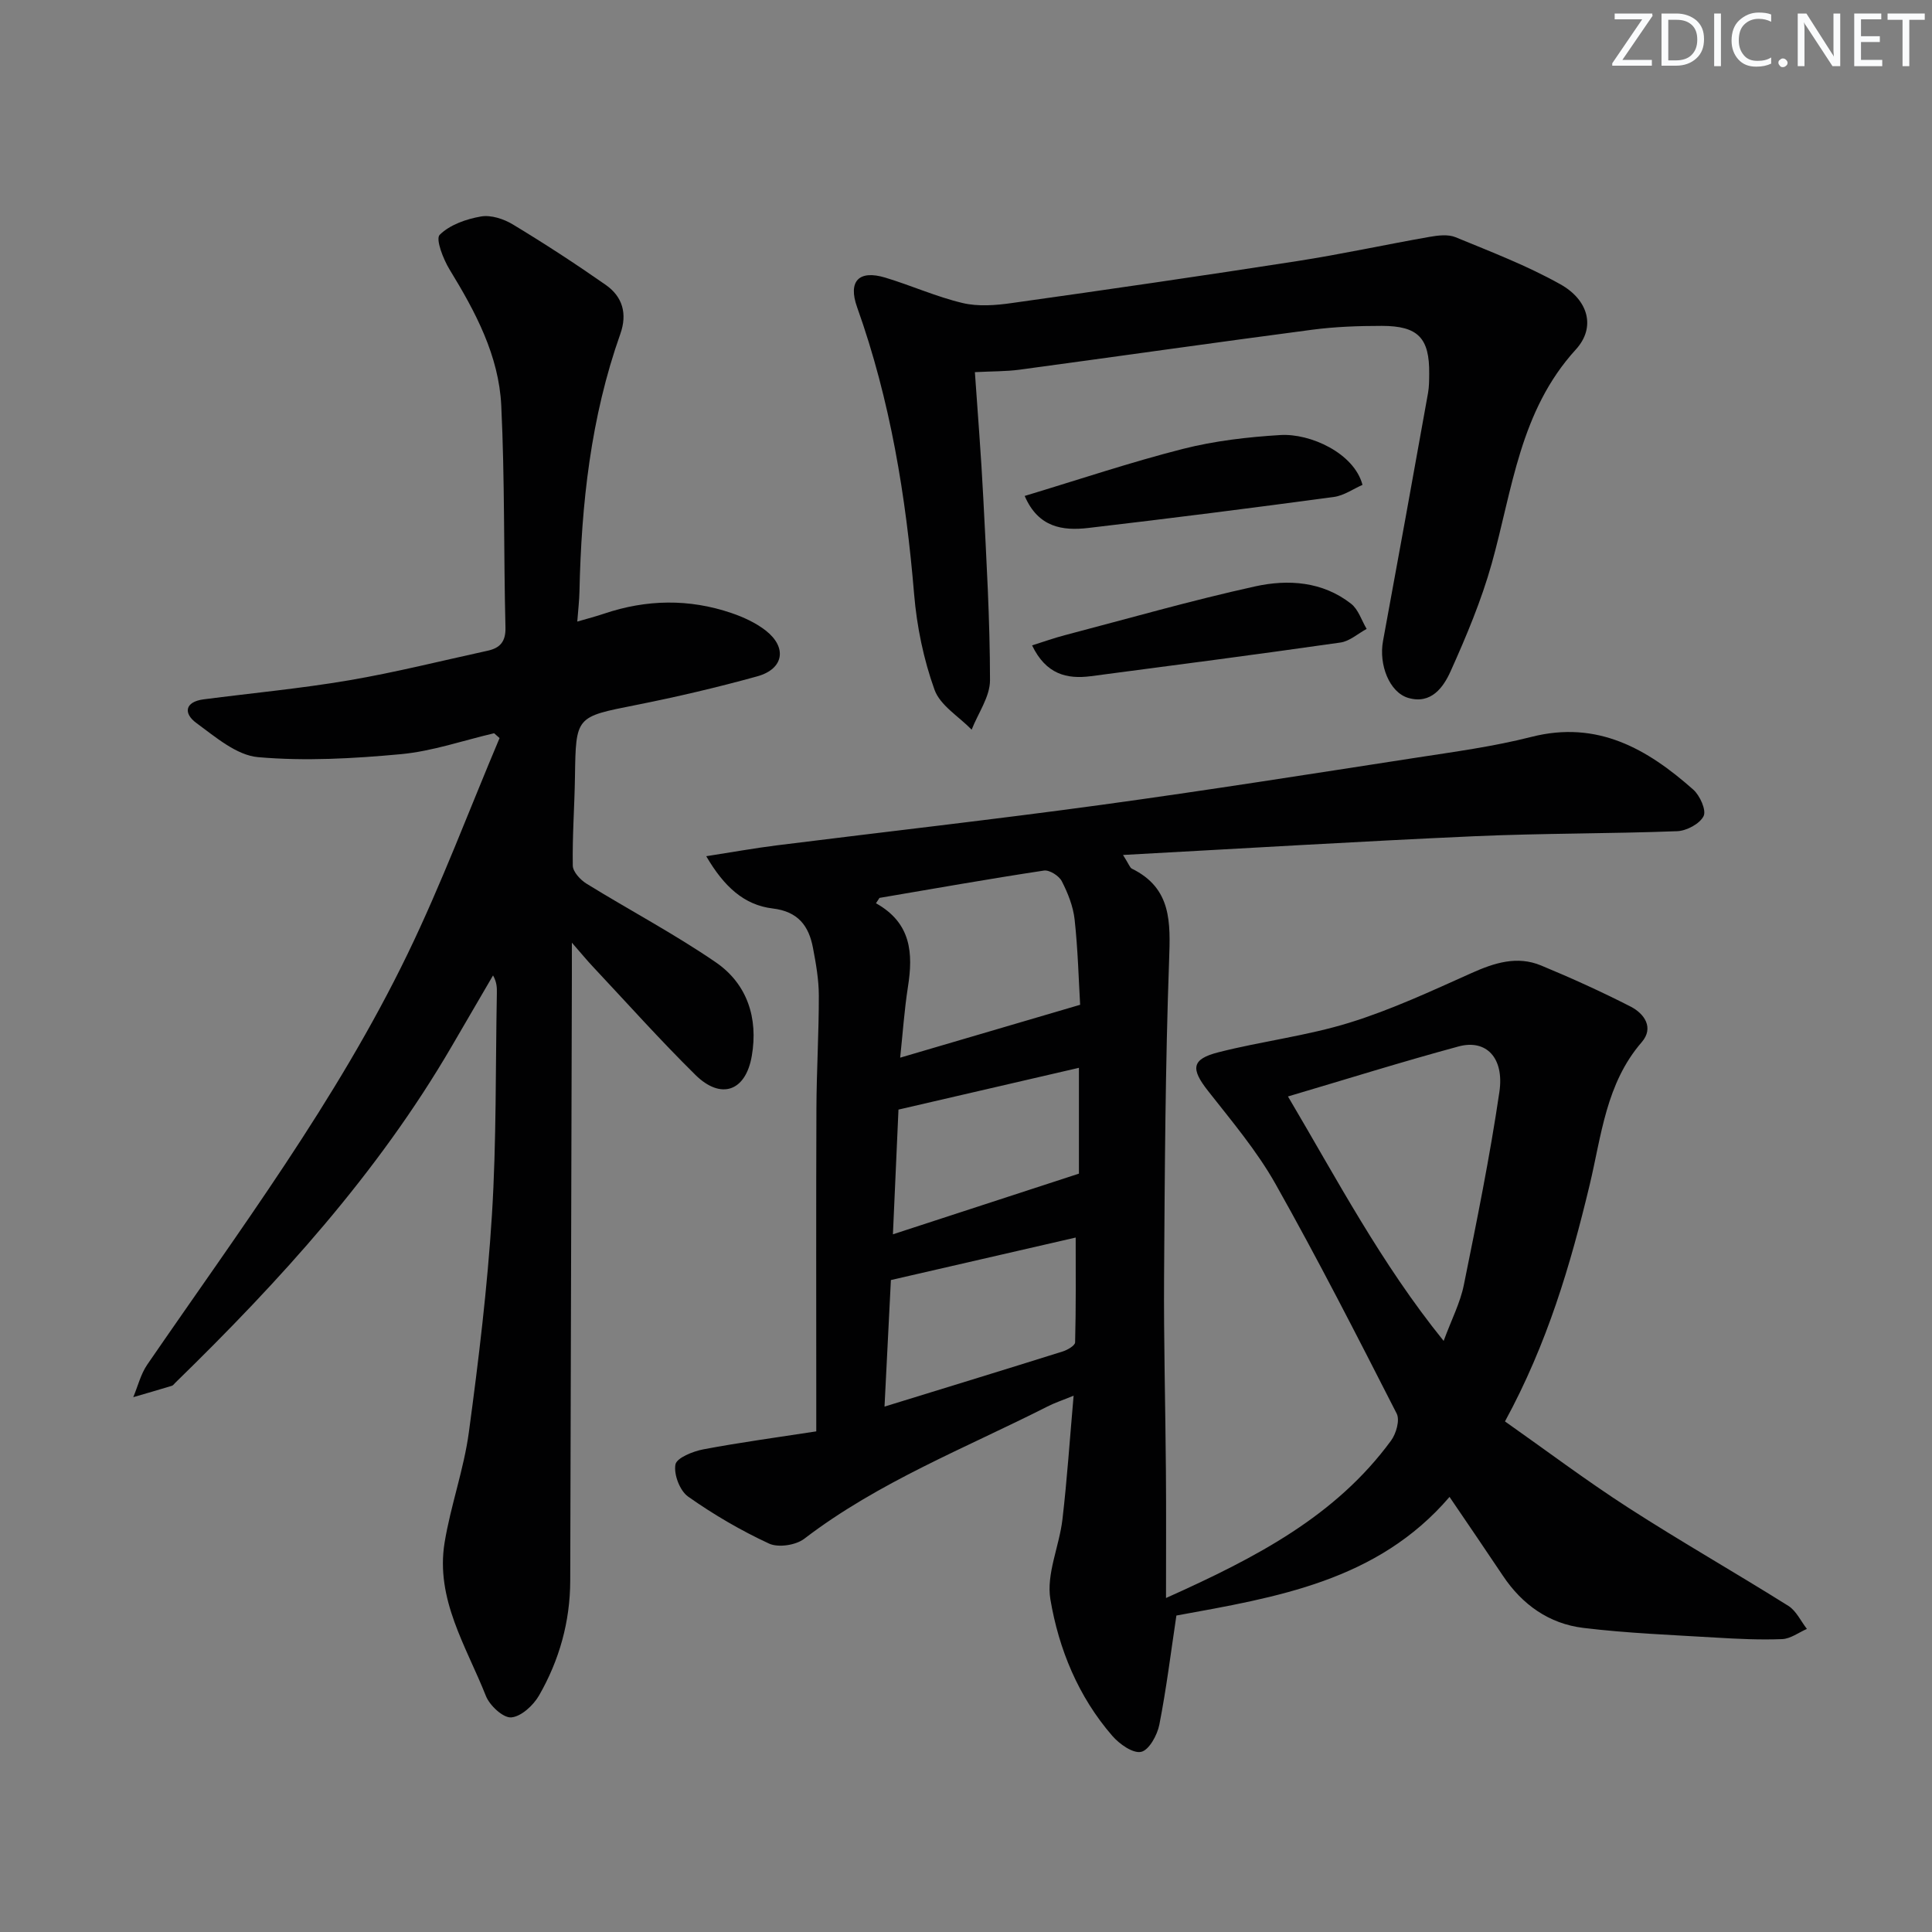 <svg enable-background="new 0 0 400 400" viewBox="0 0 400 400" xmlns="http://www.w3.org/2000/svg"><rect x="0" y="0" width="400" height="400" fill="#808080" stroke="none"/><g fill="#fafbfc"><path d="m342.2 3.2-6.3 9.2h6.1v1.2h-8.2v-.5l6.2-9.1h-5.7v-1.2h7.8v.4z"/><path d="m344 13.7v-10.9h3.1c1.6 0 3 .5 4.1 1.4 1.1 1 1.6 2.2 1.6 3.9s-.5 3-1.6 4-2.5 1.5-4.2 1.5h-3zm1.4-9.6v8.4h1.6c1.4 0 2.5-.4 3.2-1.1.8-.8 1.2-1.8 1.2-3.2s-.4-2.4-1.2-3.1-1.8-1-3.1-1z"/><path d="m356.3 2.8v10.9h-1.4v-10.9z"/><path d="m366.6 13.2c-.8.4-1.8.6-3 .6-1.6 0-2.8-.5-3.7-1.5s-1.4-2.3-1.4-3.9c0-1.7.5-3.2 1.6-4.2s2.4-1.6 4-1.6c1 0 1.9.1 2.6.4v1.5c-.8-.4-1.6-.6-2.6-.6-1.2 0-2.2.4-3 1.2s-1.1 1.9-1.1 3.3c0 1.3.4 2.3 1.1 3.1s1.6 1.1 2.8 1.1c1.1 0 2-.2 2.8-.7v1.3z"/><path d="m368.2 13c0-.3.1-.5.3-.6.2-.2.4-.3.6-.3.3 0 .5.1.7.3s.3.4.3.6-.1.5-.3.6c-.2.2-.4.3-.7.3s-.5-.1-.6-.3c-.2-.2-.3-.4-.3-.6z"/><path d="m381.1 13.7h-1.7l-5.5-8.4c-.2-.2-.3-.5-.4-.7 0 .2.1.8.1 1.5v7.6h-1.4v-10.9h1.8l5.3 8.3c.3.4.4.6.4.8 0-.3-.1-.8-.1-1.6v-7.5h1.4v10.9z"/><path d="m389.7 13.7h-5.8v-10.9h5.6v1.2h-4.2v3.5h3.9v1.2h-3.9v3.7h4.4z"/><path d="m398.4 4.1h-3.1v9.6h-1.4v-9.6h-3.1v-1.3h7.7v1.3z"/></g><path d="m241.41 330.85c18.79-8.42 35.17-17 46.6-32.6 1.05-1.43 1.85-4.23 1.16-5.58-8.15-15.97-16.31-31.96-25.11-47.58-3.87-6.86-9.06-13-13.95-19.23-3.6-4.58-3.46-6.57 2.16-8 8.98-2.29 18.29-3.39 27.11-6.12 8.67-2.68 17-6.57 25.31-10.29 4.74-2.12 9.42-3.61 14.37-1.56 6.27 2.6 12.47 5.41 18.52 8.5 2.88 1.47 4.9 4.4 2.32 7.38-7.41 8.56-8.33 19.33-10.79 29.6-3.96 16.5-8.71 32.72-17.52 48.92 8.46 5.95 16.78 12.22 25.51 17.85 10.9 7.03 22.18 13.45 33.16 20.34 1.63 1.02 2.58 3.15 3.84 4.77-1.7.74-3.39 2.04-5.12 2.11-4.6.18-9.23-.04-13.84-.32-9.12-.55-18.27-.9-27.33-2-7.07-.86-12.64-4.79-16.65-10.8-3.51-5.26-7.08-10.47-11.05-16.32-14.94 17.45-35.89 20.79-56.55 24.56-1.14 7.59-2.07 15.14-3.53 22.59-.42 2.15-2.13 5.27-3.76 5.63-1.7.38-4.51-1.61-5.98-3.31-7.04-8.11-11.08-17.95-12.82-28.27-.88-5.23 1.85-10.99 2.5-16.57.96-8.23 1.51-16.51 2.31-25.59-2.28.94-3.91 1.47-5.41 2.24-17.04 8.64-34.97 15.61-50.35 27.38-1.75 1.34-5.38 1.89-7.3 1-5.85-2.71-11.49-6.01-16.76-9.73-1.71-1.21-2.99-4.58-2.62-6.63.25-1.39 3.63-2.74 5.79-3.15 7.61-1.44 15.29-2.47 23.37-3.72 0-2.74 0-4.53 0-6.32 0-20.16-.05-40.32.03-60.48.03-7.81.51-15.62.5-23.44-.01-3.29-.59-6.6-1.21-9.85-.86-4.57-3.07-7.54-8.34-8.17-5.93-.71-10.08-4.52-13.76-10.82 5.4-.84 9.99-1.67 14.62-2.25 22.41-2.81 44.86-5.33 67.23-8.39 21.71-2.97 43.36-6.4 65.02-9.74 8.03-1.24 16.14-2.33 23.99-4.33 13.65-3.47 23.97 2.48 33.49 10.92 1.38 1.22 2.75 4.27 2.14 5.49-.8 1.6-3.53 3.05-5.48 3.12-13.97.53-27.96.42-41.92 1.04-23.88 1.07-47.75 2.52-72.8 3.88 1.24 1.95 1.42 2.64 1.84 2.84 8.25 4.06 7.98 11.11 7.7 18.98-.78 21.75-.9 43.53-1.04 65.3-.09 13.49.28 26.98.38 40.47.07 8.3.02 16.61.02 26.25zm25.25-103.84c10.06 17 19.24 34.54 32.23 50.61 1.64-4.44 3.44-7.9 4.18-11.57 2.69-13.27 5.39-26.57 7.36-39.96 1.05-7.11-2.75-10.97-8.43-9.44-11.93 3.23-23.75 6.94-35.34 10.36zm-80.29-8.03c12.48-3.67 24.55-7.21 37.26-10.95-.3-5.13-.46-11.42-1.14-17.64-.3-2.73-1.39-5.48-2.66-7.95-.57-1.11-2.55-2.37-3.69-2.2-11.37 1.72-22.7 3.73-34.05 5.66-.24.37-.49.74-.73 1.11 7.34 4.1 7.71 10.39 6.62 17.3-.76 4.88-1.09 9.82-1.61 14.67zm-1.92 46.04c-.42 8.27-.85 16.9-1.32 26.2 12.84-3.96 24.87-7.64 36.88-11.41 1-.31 2.56-1.22 2.58-1.88.19-7.18.12-14.36.12-21.71-12.49 2.87-25.19 5.79-38.26 8.8zm38.93-22.03c0-6.63 0-14.12 0-21.91-12.7 2.94-24.9 5.77-37.36 8.65-.38 8.63-.76 17.15-1.15 25.82 13.19-4.3 25.72-8.39 38.51-12.56z" fill="#010102"/><path d="m102.3 151.81c-6.42 1.5-12.77 3.72-19.27 4.33-9.82.91-19.82 1.48-29.6.62-4.47-.39-8.85-4.2-12.8-7.09-2.64-1.94-2.43-4.36 1.54-4.88 10.03-1.3 20.12-2.24 30.09-3.94 9.63-1.64 19.13-4.04 28.68-6.12 2.57-.56 3.79-1.86 3.71-4.84-.38-15.31-.13-30.64-.87-45.93-.5-10.34-5.34-19.4-10.69-28.14-1.32-2.16-2.94-6.32-2.06-7.2 2.09-2.08 5.49-3.27 8.55-3.8 2.07-.36 4.73.51 6.62 1.66 6.54 3.95 12.96 8.13 19.22 12.51 3.47 2.43 4.5 5.96 3.01 10.15-6.12 17.27-8.07 35.21-8.46 53.4-.04 1.78-.25 3.55-.45 6.15 2.2-.64 3.88-1.07 5.52-1.63 8.8-2.97 17.63-3.13 26.42-.13 2.47.84 4.98 2 7.03 3.58 4.53 3.51 3.81 7.99-1.71 9.52-8.31 2.3-16.72 4.27-25.18 5.95-12.39 2.46-12.37 2.3-12.56 14.83-.09 6.14-.56 12.28-.45 18.41.02 1.28 1.57 2.95 2.85 3.74 8.88 5.48 18.16 10.38 26.75 16.27 6.53 4.48 8.81 11.57 7.46 19.39-1.26 7.34-6.38 9.15-11.68 3.92-7.34-7.24-14.22-14.95-21.28-22.47-1.12-1.19-2.15-2.45-4.29-4.9v6.64c-.11 41.82-.23 83.64-.34 125.45-.02 8.5-2.26 16.46-6.45 23.76-1.18 2.05-3.7 4.39-5.77 4.55-1.67.13-4.46-2.46-5.24-4.44-4.05-10.24-10.47-20.03-8.55-31.76 1.26-7.68 3.98-15.13 5.02-22.82 2.02-14.96 3.84-29.98 4.78-45.03.95-15.27.73-30.61 1.02-45.92.02-1.12 0-2.23-.79-3.65-2.86 4.9-5.71 9.8-8.57 14.7-15.32 26.29-35.56 48.52-57.2 69.62-.24.23-.46.57-.74.65-2.65.81-5.32 1.57-7.98 2.35.95-2.26 1.54-4.76 2.89-6.73 19.01-27.69 39.2-54.66 53.9-85.02 7.05-14.56 12.74-29.79 19.05-44.71-.37-.31-.75-.66-1.13-1z" fill="#010102"/><path d="m201.84 77.05c.59 8.61 1.3 17.33 1.74 26.07.64 12.57 1.38 25.14 1.39 37.72 0 3.41-2.47 6.82-3.8 10.23-2.65-2.73-6.52-5.01-7.69-8.27-2.26-6.29-3.66-13.08-4.22-19.76-1.69-20.28-4.93-40.17-11.8-59.42-1.95-5.45.4-7.78 5.83-6.14 5.38 1.62 10.57 3.97 16.02 5.26 3.22.76 6.84.48 10.19 0 19.72-2.77 39.43-5.63 59.11-8.69 9.14-1.42 18.2-3.4 27.31-5 1.77-.31 3.87-.58 5.43.06 7.35 3.03 14.83 5.89 21.73 9.76 5.74 3.22 7.39 8.88 3.18 13.49-11.62 12.73-13.11 28.96-17.42 44.34-2.14 7.62-5.24 15.01-8.49 22.24-1.5 3.35-4.04 6.95-8.8 5.55-3.89-1.15-6.12-6.87-5.21-11.78 3.16-17.11 6.25-34.23 9.32-51.35.23-1.3.23-2.65.24-3.98.08-7.39-2.29-9.91-9.82-9.91-4.81 0-9.66.17-14.43.8-20.23 2.66-40.42 5.55-60.64 8.28-2.74.36-5.55.31-9.17.5z" fill="#010102"/><path d="m212.15 102.68c11.3-3.41 21.94-6.99 32.8-9.75 6.54-1.66 13.38-2.45 20.14-2.86 6.18-.38 15.27 3.74 17 10.32-1.89.82-3.83 2.21-5.92 2.5-16.93 2.28-33.89 4.44-50.86 6.42-5.27.61-10.34-.07-13.16-6.63z" fill="#010102"/><path d="m213.68 133.62c2.51-.79 4.62-1.55 6.78-2.11 13.11-3.44 26.15-7.18 39.38-10.1 6.84-1.51 13.99-1.04 19.9 3.6 1.5 1.18 2.16 3.44 3.21 5.2-1.8.97-3.52 2.55-5.43 2.82-17.21 2.46-34.45 4.71-51.68 6.97-4.96.64-9.27-.38-12.16-6.38z" fill="#010102"/></svg>
